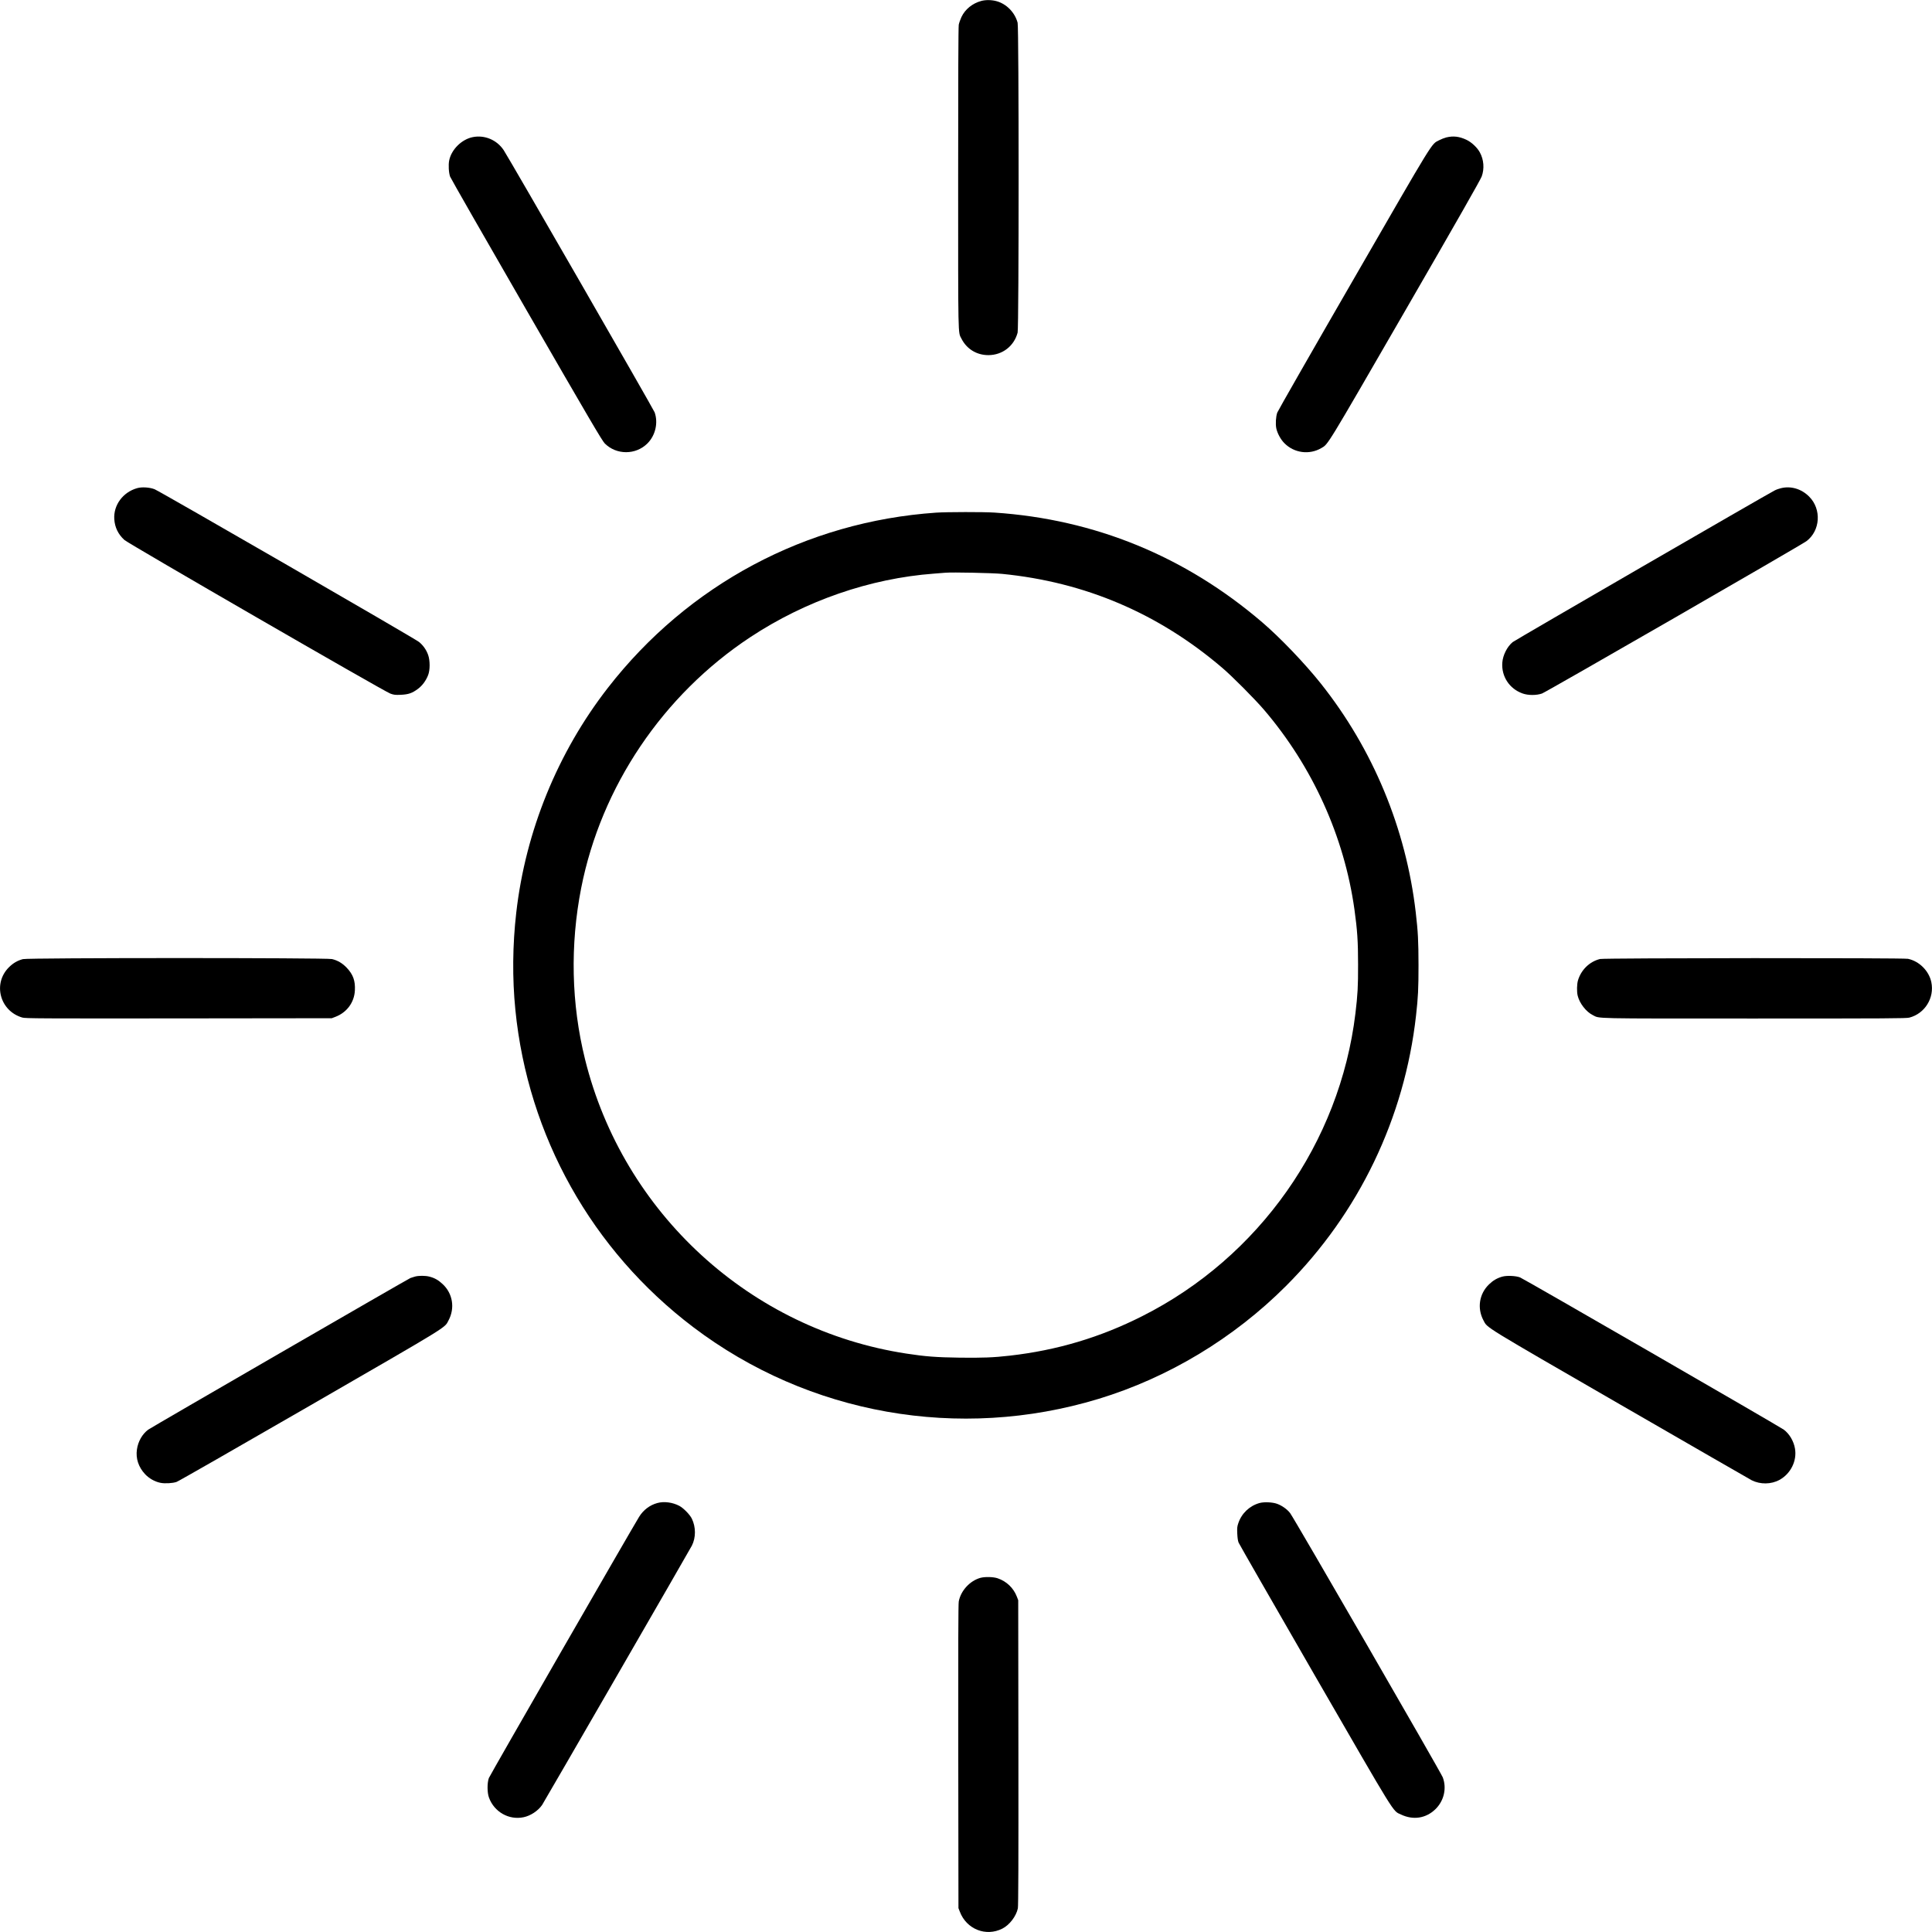 <?xml version="1.0" standalone="no"?>
<!DOCTYPE svg PUBLIC "-//W3C//DTD SVG 20010904//EN"
 "http://www.w3.org/TR/2001/REC-SVG-20010904/DTD/svg10.dtd">
<svg version="1.0" xmlns="http://www.w3.org/2000/svg"
 width="3200pt" height="3200pt" viewBox="0 0 3200 3200"
 preserveAspectRatio="xMidYMid meet">

<g transform="translate(0,3200) scale(0.1,-0.1)"
fill="#000000" stroke="none">
<path d="M16252 31984 c-145 -39 -266 -137 -327 -265 -19 -41 -39 -98 -45
-128 -7 -35 -10 -899 -10 -2540 0 -2701 -3 -2547 54 -2659 87 -173 253 -274
446 -274 232 0 426 149 485 373 22 83 22 5047 0 5132 -45 171 -186 315 -354
359 -80 21 -178 22 -249 2z"/>
<path d="M7831 29729 c-183 -36 -354 -204 -391 -386 -15 -72 -8 -203 15 -268
10 -27 578 -1021 1264 -2209 1042 -1806 1254 -2167 1298 -2211 193 -193 513
-193 707 1 132 132 180 341 119 514 -20 55 -2415 4215 -2501 4344 -113 169
-315 254 -511 215z"/>
<path d="M23956 29724 c-32 -8 -86 -29 -120 -47 -134 -71 -57 54 -1417 -2303
-686 -1187 -1254 -2181 -1264 -2209 -23 -68 -30 -187 -16 -258 18 -85 74 -188
136 -249 161 -162 411 -195 608 -81 119 70 62 -23 1392 2278 861 1490 1248
2170 1267 2223 46 128 35 276 -30 396 -42 80 -138 171 -224 211 -117 55 -216
67 -332 39z"/>
<path d="M2273 23915 c-237 -66 -396 -282 -380 -515 9 -137 66 -252 168 -344
72 -64 4302 -2508 4404 -2544 62 -22 81 -24 175 -20 126 6 186 27 281 97 73
54 134 136 170 229 33 83 33 240 1 332 -29 85 -85 164 -153 218 -73 59 -4297
2498 -4379 2529 -82 32 -211 40 -287 18z"/>
<path d="M29498 23914 c-32 -7 -79 -24 -105 -38 -125 -63 -4301 -2480 -4338
-2511 -91 -74 -163 -216 -172 -340 -17 -229 118 -434 336 -511 92 -33 229 -33
321 -1 68 24 4297 2460 4381 2524 230 174 252 529 45 737 -128 129 -302 181
-468 140z"/>
<path d="M15505 23509 c-2154 -148 -4107 -1191 -5436 -2901 -833 -1071 -1364
-2375 -1518 -3723 -62 -536 -67 -1089 -15 -1610 207 -2090 1268 -3984 2944
-5255 1913 -1450 4404 -1891 6715 -1190 1155 351 2238 1003 3105 1870 1207
1207 1964 2782 2154 4480 34 300 41 444 41 835 -1 406 -8 546 -46 875 -161
1385 -707 2701 -1573 3790 -265 333 -673 759 -971 1014 -1276 1092 -2772 1705
-4433 1816 -177 12 -791 11 -967 -1z m1090 -1014 c1376 -135 2595 -655 3650
-1557 167 -142 536 -514 690 -693 805 -942 1330 -2101 1499 -3310 47 -338 60
-524 60 -910 1 -364 -7 -502 -44 -811 -259 -2141 -1595 -4038 -3530 -5013
-698 -353 -1413 -566 -2195 -655 -266 -31 -463 -38 -834 -33 -379 5 -563 19
-876 67 -2584 394 -4694 2326 -5325 4875 -228 919 -249 1891 -64 2835 331
1682 1353 3199 2799 4155 914 604 1985 975 3045 1054 80 6 165 13 190 15 114
10 785 -4 935 -19z"/>
<path d="M380 16114 c-91 -24 -161 -65 -231 -134 -273 -270 -152 -726 221
-834 50 -15 294 -16 2590 -14 l2535 3 58 22 c191 72 315 239 325 439 8 160
-29 262 -134 374 -72 76 -150 122 -245 145 -95 22 -5034 22 -5119 -1z"/>
<path d="M26502 16116 c-173 -42 -314 -179 -366 -355 -18 -62 -21 -184 -5
-251 29 -125 139 -268 250 -323 122 -61 -63 -57 2674 -57 2223 0 2518 2 2570
15 257 67 418 327 364 587 -39 187 -200 348 -387 387 -82 17 -5028 14 -5100
-3z"/>
<path d="M6870 10855 c-25 -7 -57 -17 -72 -23 -48 -20 -4292 -2474 -4344
-2512 -98 -74 -167 -194 -186 -328 -22 -148 26 -292 134 -408 68 -72 161 -125
255 -144 72 -15 203 -8 268 15 28 9 1021 578 2208 1263 2344 1354 2227 1282
2296 1412 109 204 70 445 -96 600 -71 67 -134 103 -220 125 -69 18 -181 18
-243 0z"/>
<path d="M24883 10855 c-84 -23 -153 -63 -219 -127 -164 -157 -201 -396 -93
-598 69 -129 -41 -62 2269 -1396 1169 -675 2147 -1238 2174 -1252 142 -71 322
-69 459 6 187 102 294 318 257 522 -22 123 -92 241 -184 310 -68 51 -4302
2495 -4369 2522 -68 27 -220 34 -294 13z"/>
<path d="M10887 7105 c-125 -34 -231 -115 -301 -228 -138 -225 -2472 -4281
-2489 -4327 -29 -79 -29 -241 2 -324 86 -237 330 -376 573 -325 117 24 241
107 307 203 32 47 2446 4227 2481 4296 67 133 67 307 -1 446 -32 67 -138 175
-207 212 -111 59 -254 78 -365 47z"/>
<path d="M20861 7105 c-165 -46 -297 -172 -351 -335 -19 -55 -21 -81 -17 -170
3 -68 10 -121 22 -150 10 -25 577 -1012 1259 -2195 1370 -2372 1289 -2243
1430 -2309 204 -97 415 -64 572 89 141 138 189 345 121 526 -30 80 -2470 4304
-2529 4378 -51 65 -135 124 -215 153 -76 28 -217 34 -292 13z"/>
<path d="M16239 5866 c-175 -49 -325 -212 -359 -391 -8 -44 -10 -734 -8 -2570
l3 -2510 23 -59 c110 -290 432 -418 704 -280 119 60 230 206 257 336 8 38 11
788 9 2578 l-3 2525 -22 58 c-55 144 -171 256 -320 306 -72 24 -208 27 -284 7z"/>
</g>
</svg>
